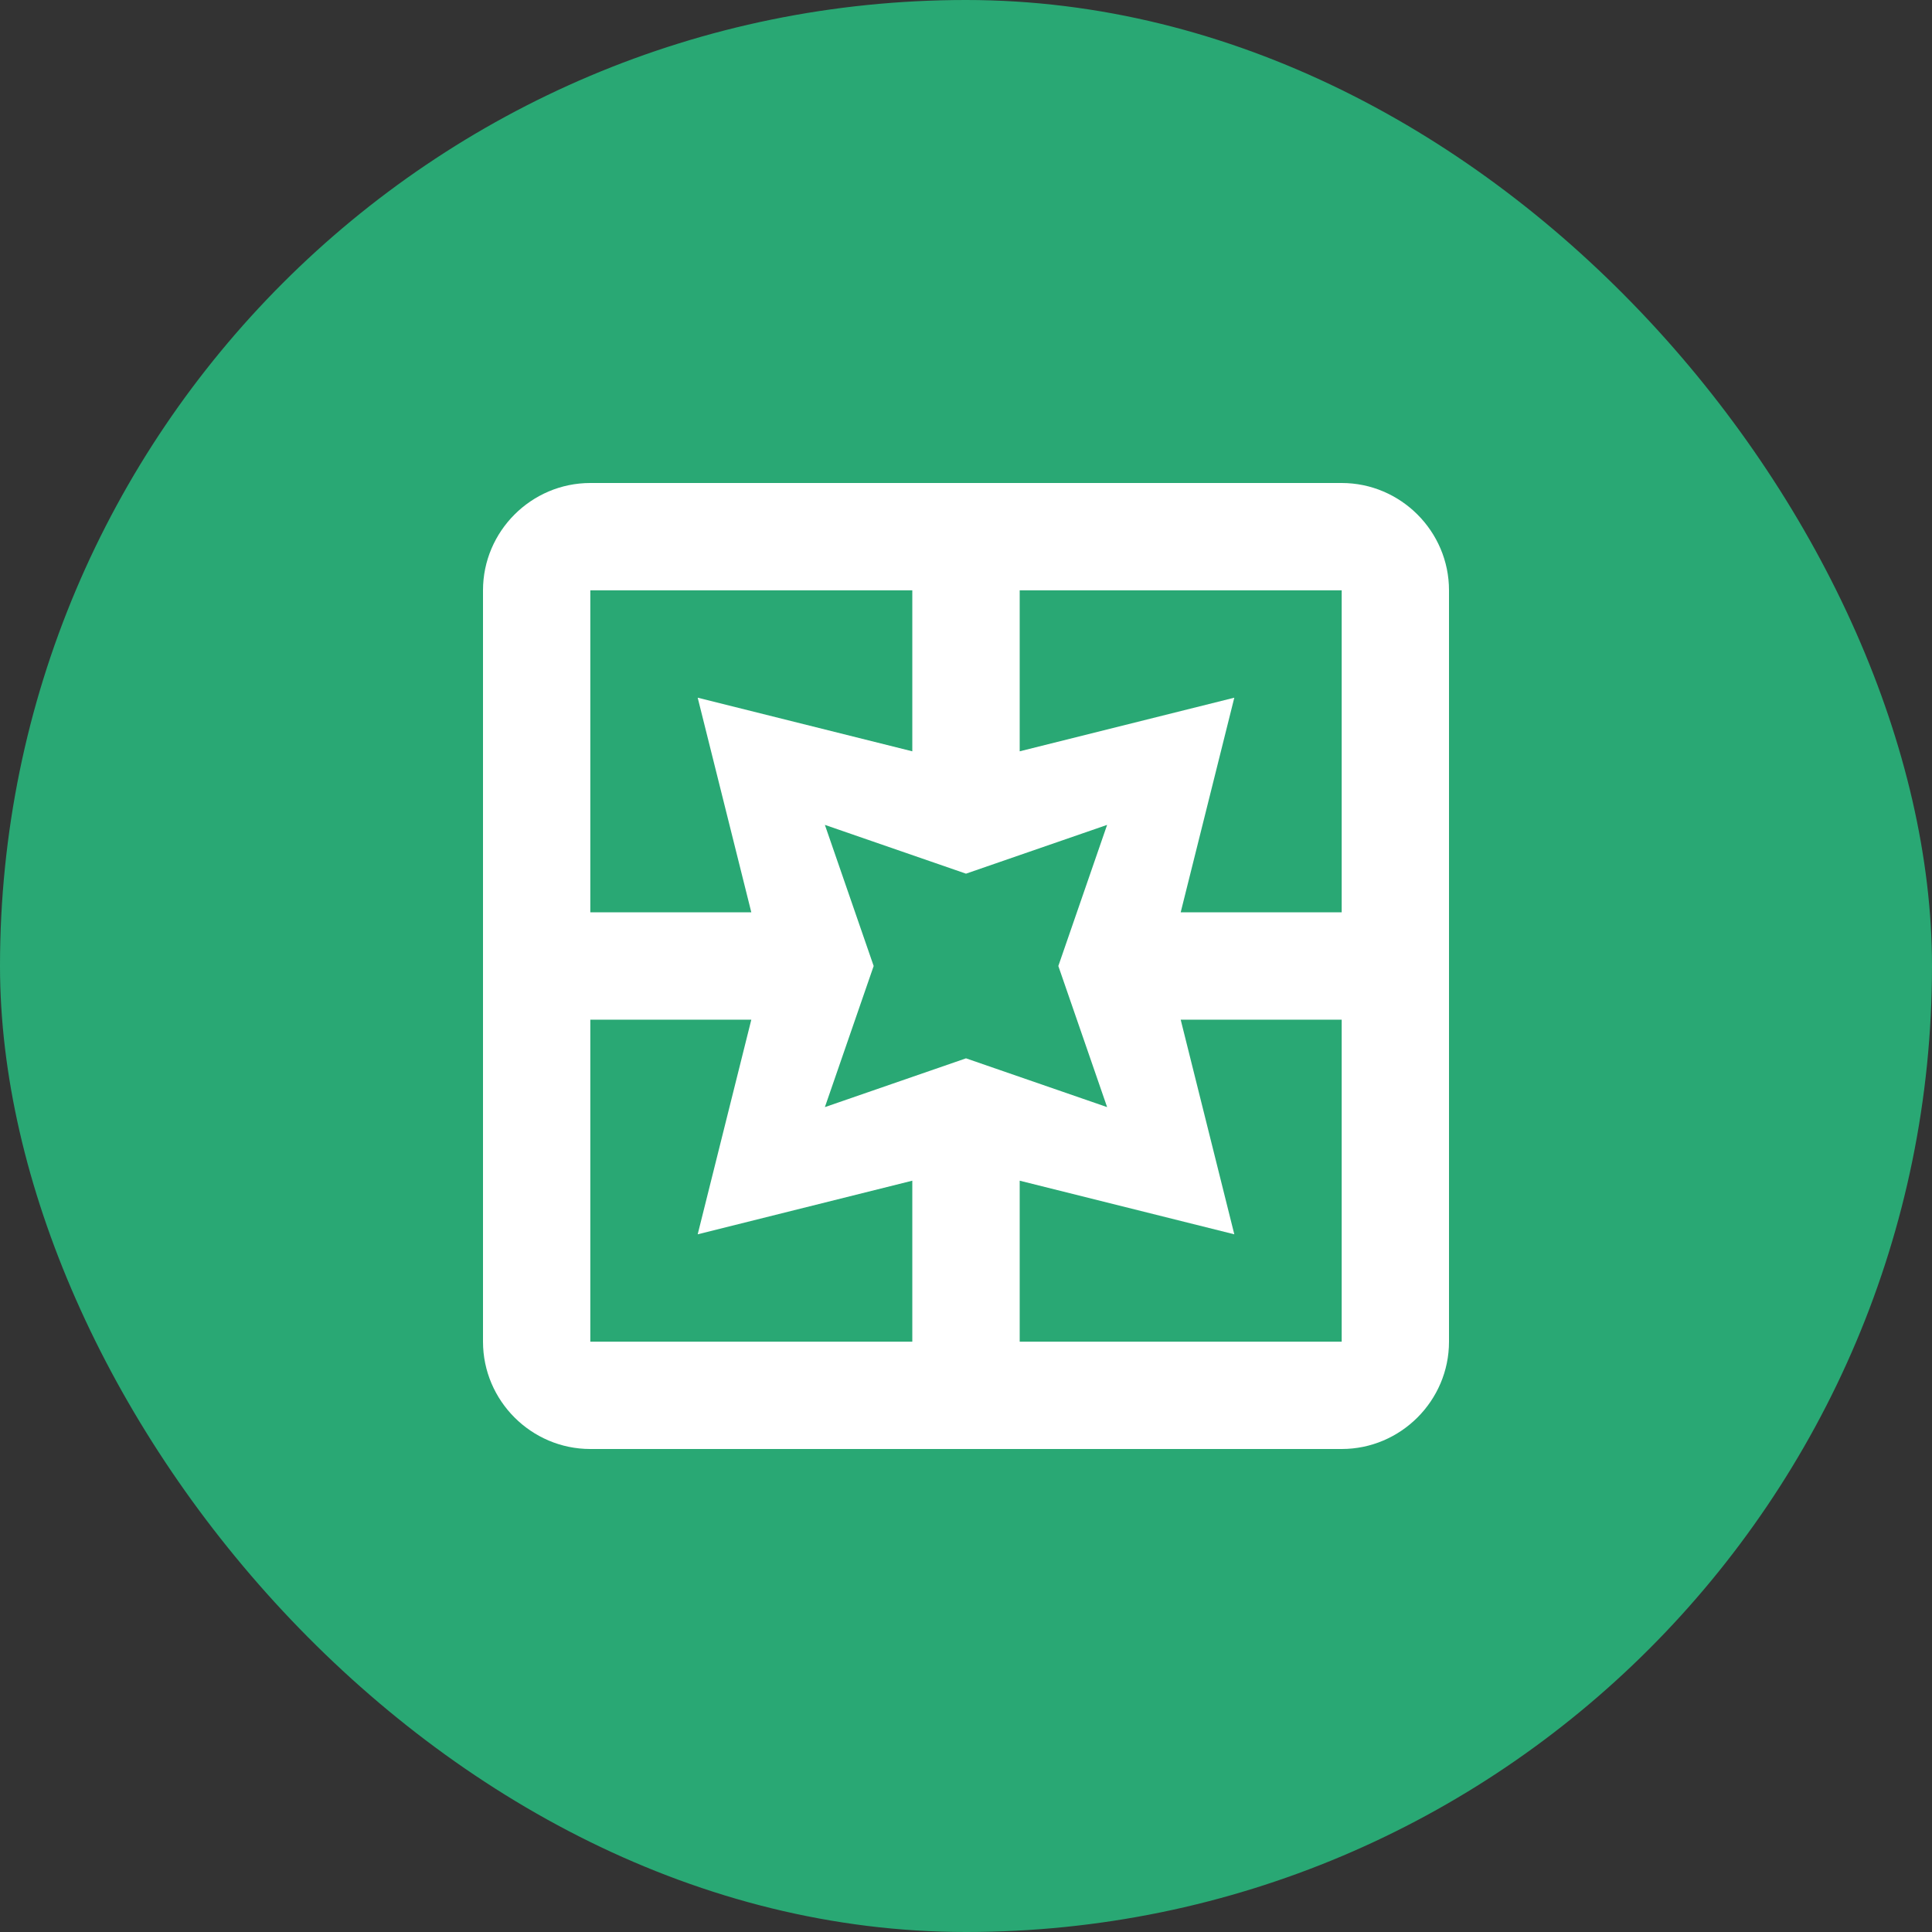 <svg width="24" height="24" viewBox="0 0 24 24" fill="none" xmlns="http://www.w3.org/2000/svg">
<rect x="0" y="0" width="24" height="24" fill="#333333" stroke="none"/>
<rect width="24" height="24" rx="12" fill="#29A874"/>
<path d="M16.667 6H7.333C6.6 6 6 6.6 6 7.333V16.667C6 17.4 6.6 18 7.333 18H16.667C17.4 18 18 17.4 18 16.667V7.333C18 6.6 17.4 6 16.667 6ZM12.667 7.333H16.667V11.333H14.667L15.333 8.667L12.667 9.333V7.333ZM7.333 7.333H11.333V9.333L8.667 8.667L9.333 11.333H7.333V7.333ZM11.333 16.667H7.333V12.667H9.333L8.667 15.333L11.333 14.667V16.667ZM16.667 16.667H12.667V14.667L15.333 15.333L14.667 12.667H16.667V16.667ZM13.753 13.753L12 13.147L10.247 13.753L10.853 12L10.247 10.247L12 10.853L13.753 10.247L13.147 12L13.753 13.753Z" fill="white"/>
</svg>
